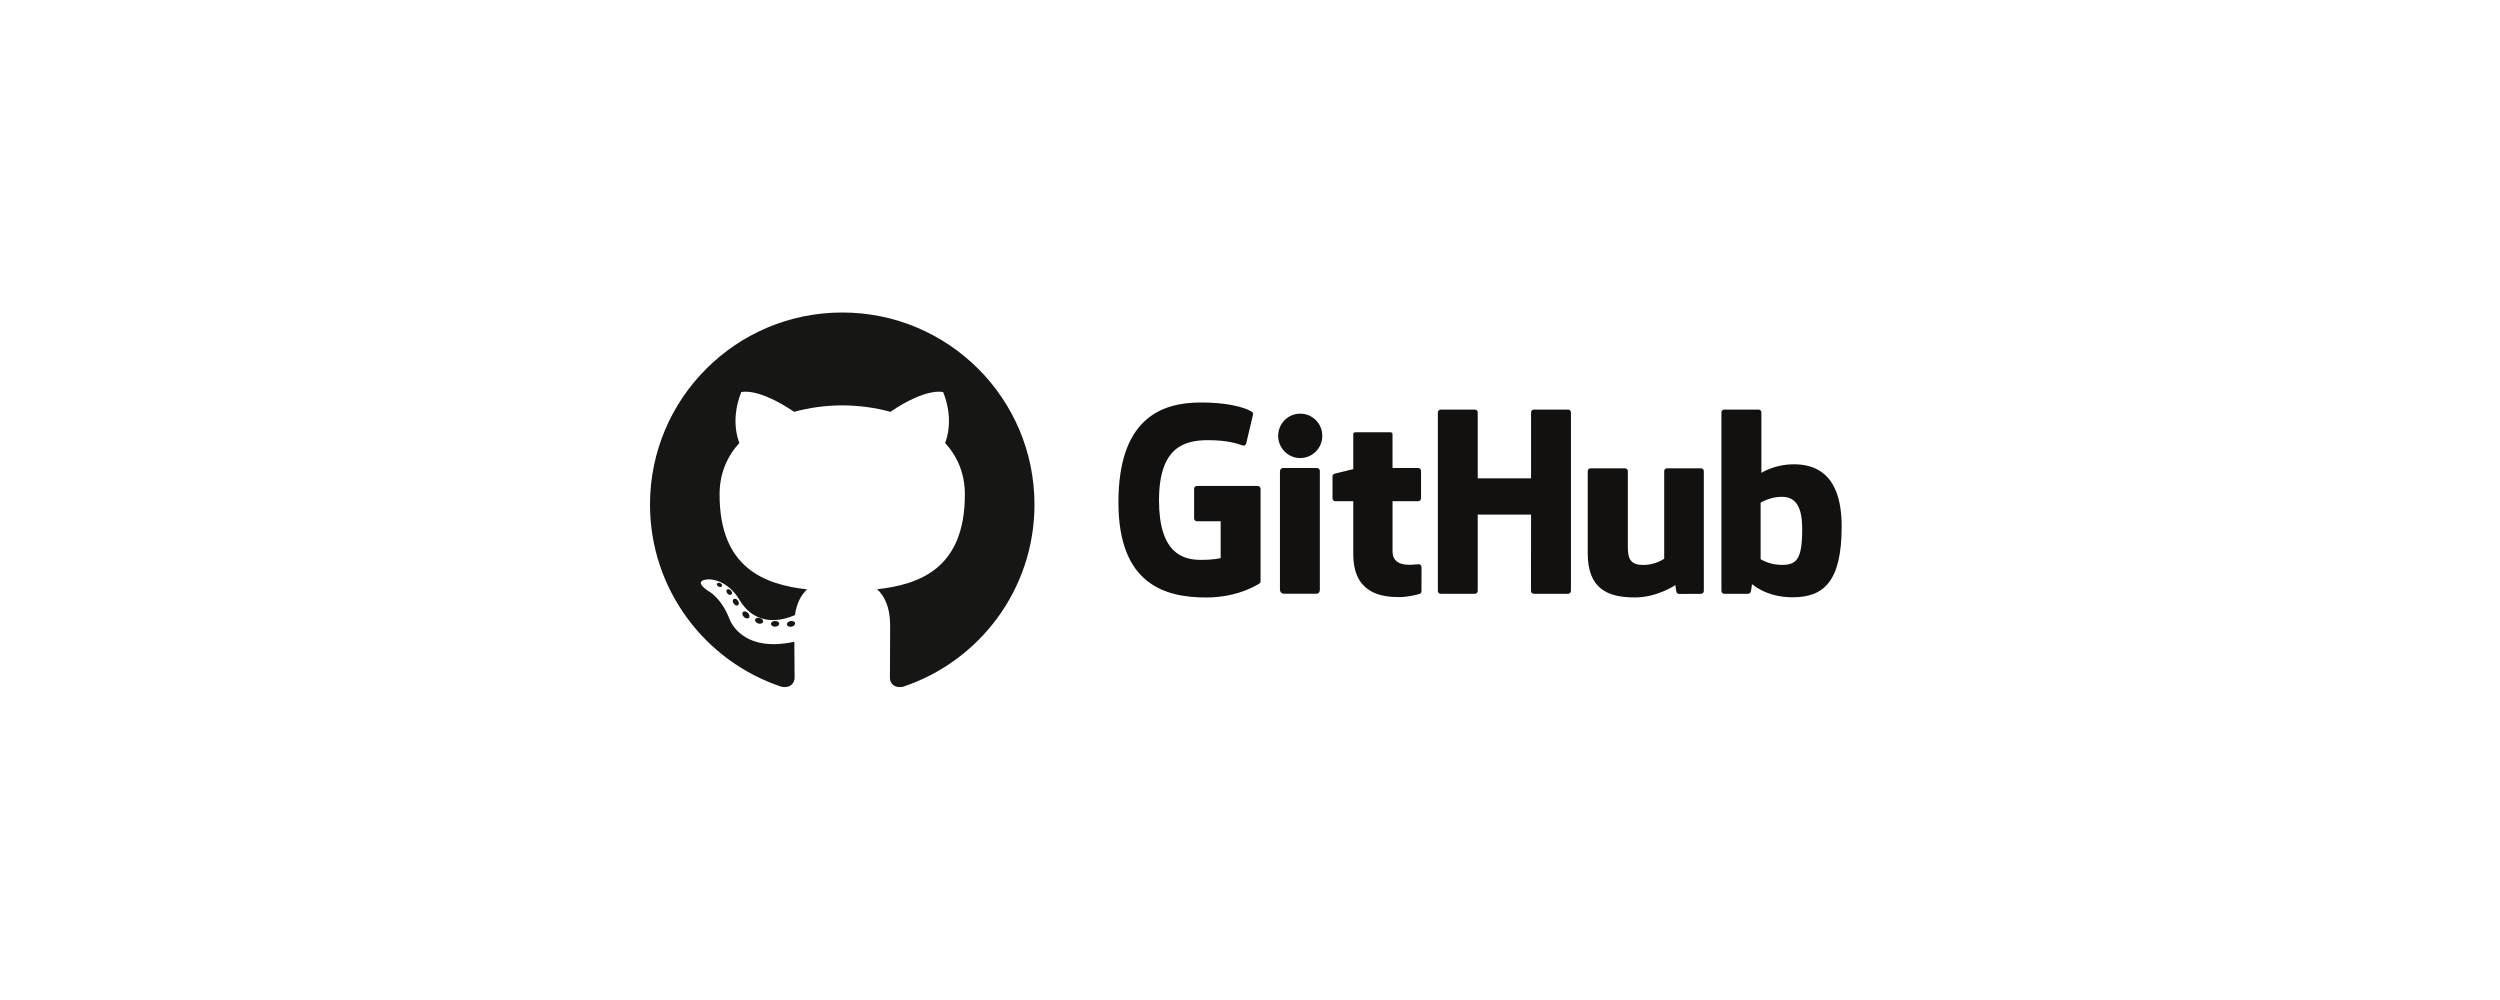 <?xml version="1.0" encoding="UTF-8"?>
<svg width="200px" height="80px" viewBox="0 0 200 80" version="1.1" xmlns="http://www.w3.org/2000/svg" xmlns:xlink="http://www.w3.org/1999/xlink">
    <!-- Generator: Sketch 51.3 (57544) - http://www.bohemiancoding.com/sketch -->
    <title>Github</title>
    <desc>Created with Sketch.</desc>
    <defs></defs>
    <g id="Final" stroke="none" stroke-width="1" fill="none" fill-rule="evenodd">
        <g id="Artboard-2" transform="translate(-1473, -303)" fill-rule="nonzero">
            <g id="Github" transform="translate(1473, 303)">
                <rect id="SHAPE-OF-BOX" fill="#FFFFFF" x="0" y="0" width="200" height="80"></rect>
                <path d="M100.618,38.877 L95.756,38.877 C95.631,38.877 95.529,38.978 95.529,39.104 L95.529,41.473 C95.529,41.598 95.631,41.7 95.756,41.7 L97.653,41.7 L97.653,44.644 C97.653,44.644 97.227,44.789 96.049,44.789 C94.66,44.789 92.72,44.283 92.72,40.029 C92.72,35.774 94.74,35.214 96.637,35.214 C98.279,35.214 98.987,35.503 99.437,35.642 C99.579,35.685 99.709,35.545 99.709,35.419 L100.252,33.13 C100.252,33.071 100.232,33.001 100.165,32.952 C99.982,32.823 98.867,32.2 96.049,32.2 C92.804,32.2 89.474,33.577 89.474,40.195 C89.474,46.813 93.286,47.799 96.498,47.799 C99.158,47.799 100.771,46.666 100.771,46.666 C100.838,46.629 100.845,46.537 100.845,46.494 L100.845,39.104 C100.845,38.979 100.743,38.877 100.618,38.877 L100.618,38.877 Z M125.675,32.993 C125.675,32.933 125.652,32.875 125.609,32.832 C125.567,32.79 125.509,32.766 125.449,32.766 L122.711,32.766 C122.586,32.766 122.485,32.868 122.485,32.993 L122.485,38.268 L118.218,38.268 L118.218,32.993 C118.219,32.933 118.195,32.875 118.153,32.832 C118.11,32.79 118.053,32.766 117.992,32.766 L115.255,32.766 C115.195,32.766 115.137,32.79 115.095,32.833 C115.052,32.875 115.028,32.933 115.029,32.993 L115.029,47.275 C115.029,47.401 115.13,47.503 115.255,47.503 L117.992,47.503 C118.118,47.503 118.218,47.401 118.218,47.275 L118.218,41.166 L122.485,41.166 L122.478,47.275 C122.478,47.401 122.58,47.503 122.705,47.503 L125.449,47.503 C125.574,47.503 125.675,47.401 125.675,47.275 L125.675,32.993 Z M105.784,34.868 C105.784,33.885 104.994,33.091 104.019,33.091 C103.045,33.091 102.254,33.885 102.254,34.868 C102.254,35.849 103.045,36.645 104.019,36.645 C104.994,36.645 105.784,35.849 105.784,34.868 Z M105.588,44.262 L105.588,37.67 C105.588,37.545 105.487,37.443 105.362,37.442 L102.633,37.442 C102.508,37.442 102.396,37.571 102.396,37.696 L102.396,47.141 C102.396,47.419 102.569,47.501 102.794,47.501 L105.252,47.501 C105.522,47.501 105.588,47.369 105.588,47.136 L105.588,44.262 L105.588,44.262 Z M136.079,37.464 L133.362,37.464 C133.238,37.464 133.136,37.566 133.136,37.692 L133.136,44.695 C133.136,44.695 132.446,45.198 131.467,45.198 C130.487,45.198 130.227,44.755 130.227,43.799 L130.227,37.692 C130.227,37.566 130.126,37.464 130.001,37.464 L127.244,37.464 C127.12,37.464 127.018,37.566 127.018,37.692 L127.018,44.261 C127.018,47.101 128.605,47.796 130.79,47.796 C132.582,47.796 134.026,46.809 134.026,46.809 C134.026,46.809 134.095,47.329 134.126,47.391 C134.157,47.452 134.238,47.515 134.326,47.515 L136.08,47.507 C136.205,47.506 136.306,47.404 136.306,47.279 L136.305,37.692 C136.305,37.566 136.204,37.464 136.079,37.464 L136.079,37.464 Z M142.432,45.189 C141.49,45.161 140.851,44.735 140.851,44.735 L140.851,40.212 C140.851,40.212 141.481,39.827 142.255,39.758 C143.233,39.671 144.176,39.965 144.176,42.292 C144.176,44.745 143.751,45.229 142.432,45.189 Z M143.504,37.143 C141.961,37.143 140.911,37.829 140.911,37.829 L140.911,32.994 C140.911,32.867 140.81,32.766 140.685,32.766 L137.94,32.766 C137.815,32.766 137.714,32.868 137.714,32.994 L137.714,47.275 C137.714,47.401 137.815,47.503 137.941,47.503 L139.845,47.503 C139.931,47.503 139.996,47.459 140.044,47.382 C140.091,47.305 140.16,46.723 140.16,46.723 C140.16,46.723 141.282,47.784 143.407,47.784 C145.902,47.784 147.333,46.522 147.333,42.12 C147.333,37.718 145.048,37.143 143.504,37.143 Z M113.456,37.441 L111.403,37.441 L111.4,34.736 C111.4,34.634 111.347,34.583 111.228,34.583 L108.43,34.583 C108.321,34.583 108.262,34.631 108.262,34.735 L108.262,37.53 C108.262,37.53 106.86,37.867 106.765,37.895 C106.668,37.923 106.601,38.011 106.601,38.112 L106.601,39.869 C106.601,39.995 106.703,40.097 106.828,40.097 L108.262,40.097 L108.262,44.322 C108.262,47.46 110.471,47.768 111.961,47.768 C112.641,47.768 113.456,47.551 113.591,47.501 C113.672,47.471 113.719,47.387 113.719,47.296 L113.721,45.364 C113.721,45.238 113.614,45.136 113.494,45.136 C113.375,45.136 113.068,45.185 112.753,45.185 C111.745,45.185 111.403,44.717 111.403,44.112 L111.403,40.096 L113.456,40.096 C113.581,40.096 113.683,39.995 113.683,39.868 L113.683,37.668 C113.683,37.608 113.659,37.55 113.617,37.508 C113.574,37.465 113.517,37.441 113.456,37.441 L113.456,37.441 Z" id="LOGO" fill="#121110"></path>
                <g id="Cat" transform="translate(52, 25)" fill="#161614">
                    <path d="M15.379,-2.34354446e-14 C6.886,-2.34354446e-14 0,6.878 0,15.362 C0,22.149 4.406,27.908 10.517,29.939 C11.286,30.081 11.568,29.606 11.568,29.2 C11.568,28.834 11.554,27.624 11.547,26.34 C7.268,27.269 6.366,24.528 6.366,24.528 C5.666,22.752 4.658,22.28 4.658,22.28 C3.263,21.326 4.763,21.346 4.763,21.346 C6.308,21.454 7.121,22.929 7.121,22.929 C8.492,25.278 10.718,24.598 11.596,24.206 C11.734,23.213 12.133,22.535 12.572,22.152 C9.157,21.763 5.566,20.446 5.566,14.56 C5.566,12.883 6.166,11.512 7.15,10.436 C6.991,10.049 6.464,8.487 7.299,6.371 C7.299,6.371 8.591,5.958 11.53,7.946 C12.756,7.605 14.072,7.435 15.379,7.429 C16.686,7.435 18.002,7.605 19.231,7.946 C22.167,5.958 23.456,6.371 23.456,6.371 C24.294,8.487 23.767,10.049 23.607,10.436 C24.593,11.512 25.19,12.882 25.19,14.56 C25.19,20.46 21.592,21.759 18.168,22.139 C18.719,22.616 19.211,23.551 19.211,24.984 C19.211,27.04 19.193,28.694 19.193,29.2 C19.193,29.609 19.47,30.088 20.249,29.937 C26.357,27.904 30.758,22.147 30.758,15.362 C30.758,6.878 23.872,-2.84217094e-14 15.379,-2.84217094e-14" id="Shape"></path>
                    <path d="M5.76,21.884 C5.726,21.96 5.606,21.983 5.496,21.931 C5.385,21.88 5.322,21.776 5.358,21.7 C5.392,21.621 5.512,21.599 5.623,21.652 C5.735,21.702 5.799,21.807 5.76,21.884 M6.516,22.558 C6.443,22.626 6.3,22.594 6.202,22.487 C6.102,22.38 6.083,22.237 6.157,22.168 C6.233,22.1 6.372,22.131 6.473,22.239 C6.574,22.347 6.593,22.489 6.516,22.558 M7.035,23.421 C6.941,23.486 6.787,23.425 6.692,23.288 C6.598,23.151 6.598,22.988 6.694,22.922 C6.789,22.856 6.941,22.915 7.038,23.051 C7.132,23.19 7.132,23.354 7.035,23.421 M7.913,24.42 C7.829,24.512 7.649,24.488 7.518,24.361 C7.383,24.237 7.346,24.061 7.43,23.968 C7.516,23.875 7.696,23.902 7.829,24.027 C7.962,24.151 8.003,24.328 7.913,24.42 M9.047,24.757 C9.01,24.877 8.837,24.932 8.663,24.881 C8.489,24.828 8.375,24.687 8.41,24.566 C8.447,24.445 8.62,24.388 8.796,24.442 C8.969,24.495 9.084,24.635 9.047,24.757 M10.338,24.9 C10.343,25.027 10.195,25.132 10.012,25.134 C9.828,25.138 9.679,25.036 9.678,24.911 C9.678,24.783 9.822,24.679 10.006,24.676 C10.189,24.672 10.338,24.774 10.338,24.9 M11.606,24.851 C11.628,24.975 11.501,25.102 11.32,25.136 C11.141,25.168 10.976,25.092 10.953,24.969 C10.931,24.843 11.061,24.716 11.239,24.683 C11.421,24.651 11.583,24.726 11.606,24.851" id="Shape"></path>
                </g>
            </g>
        </g>
    </g>
</svg>